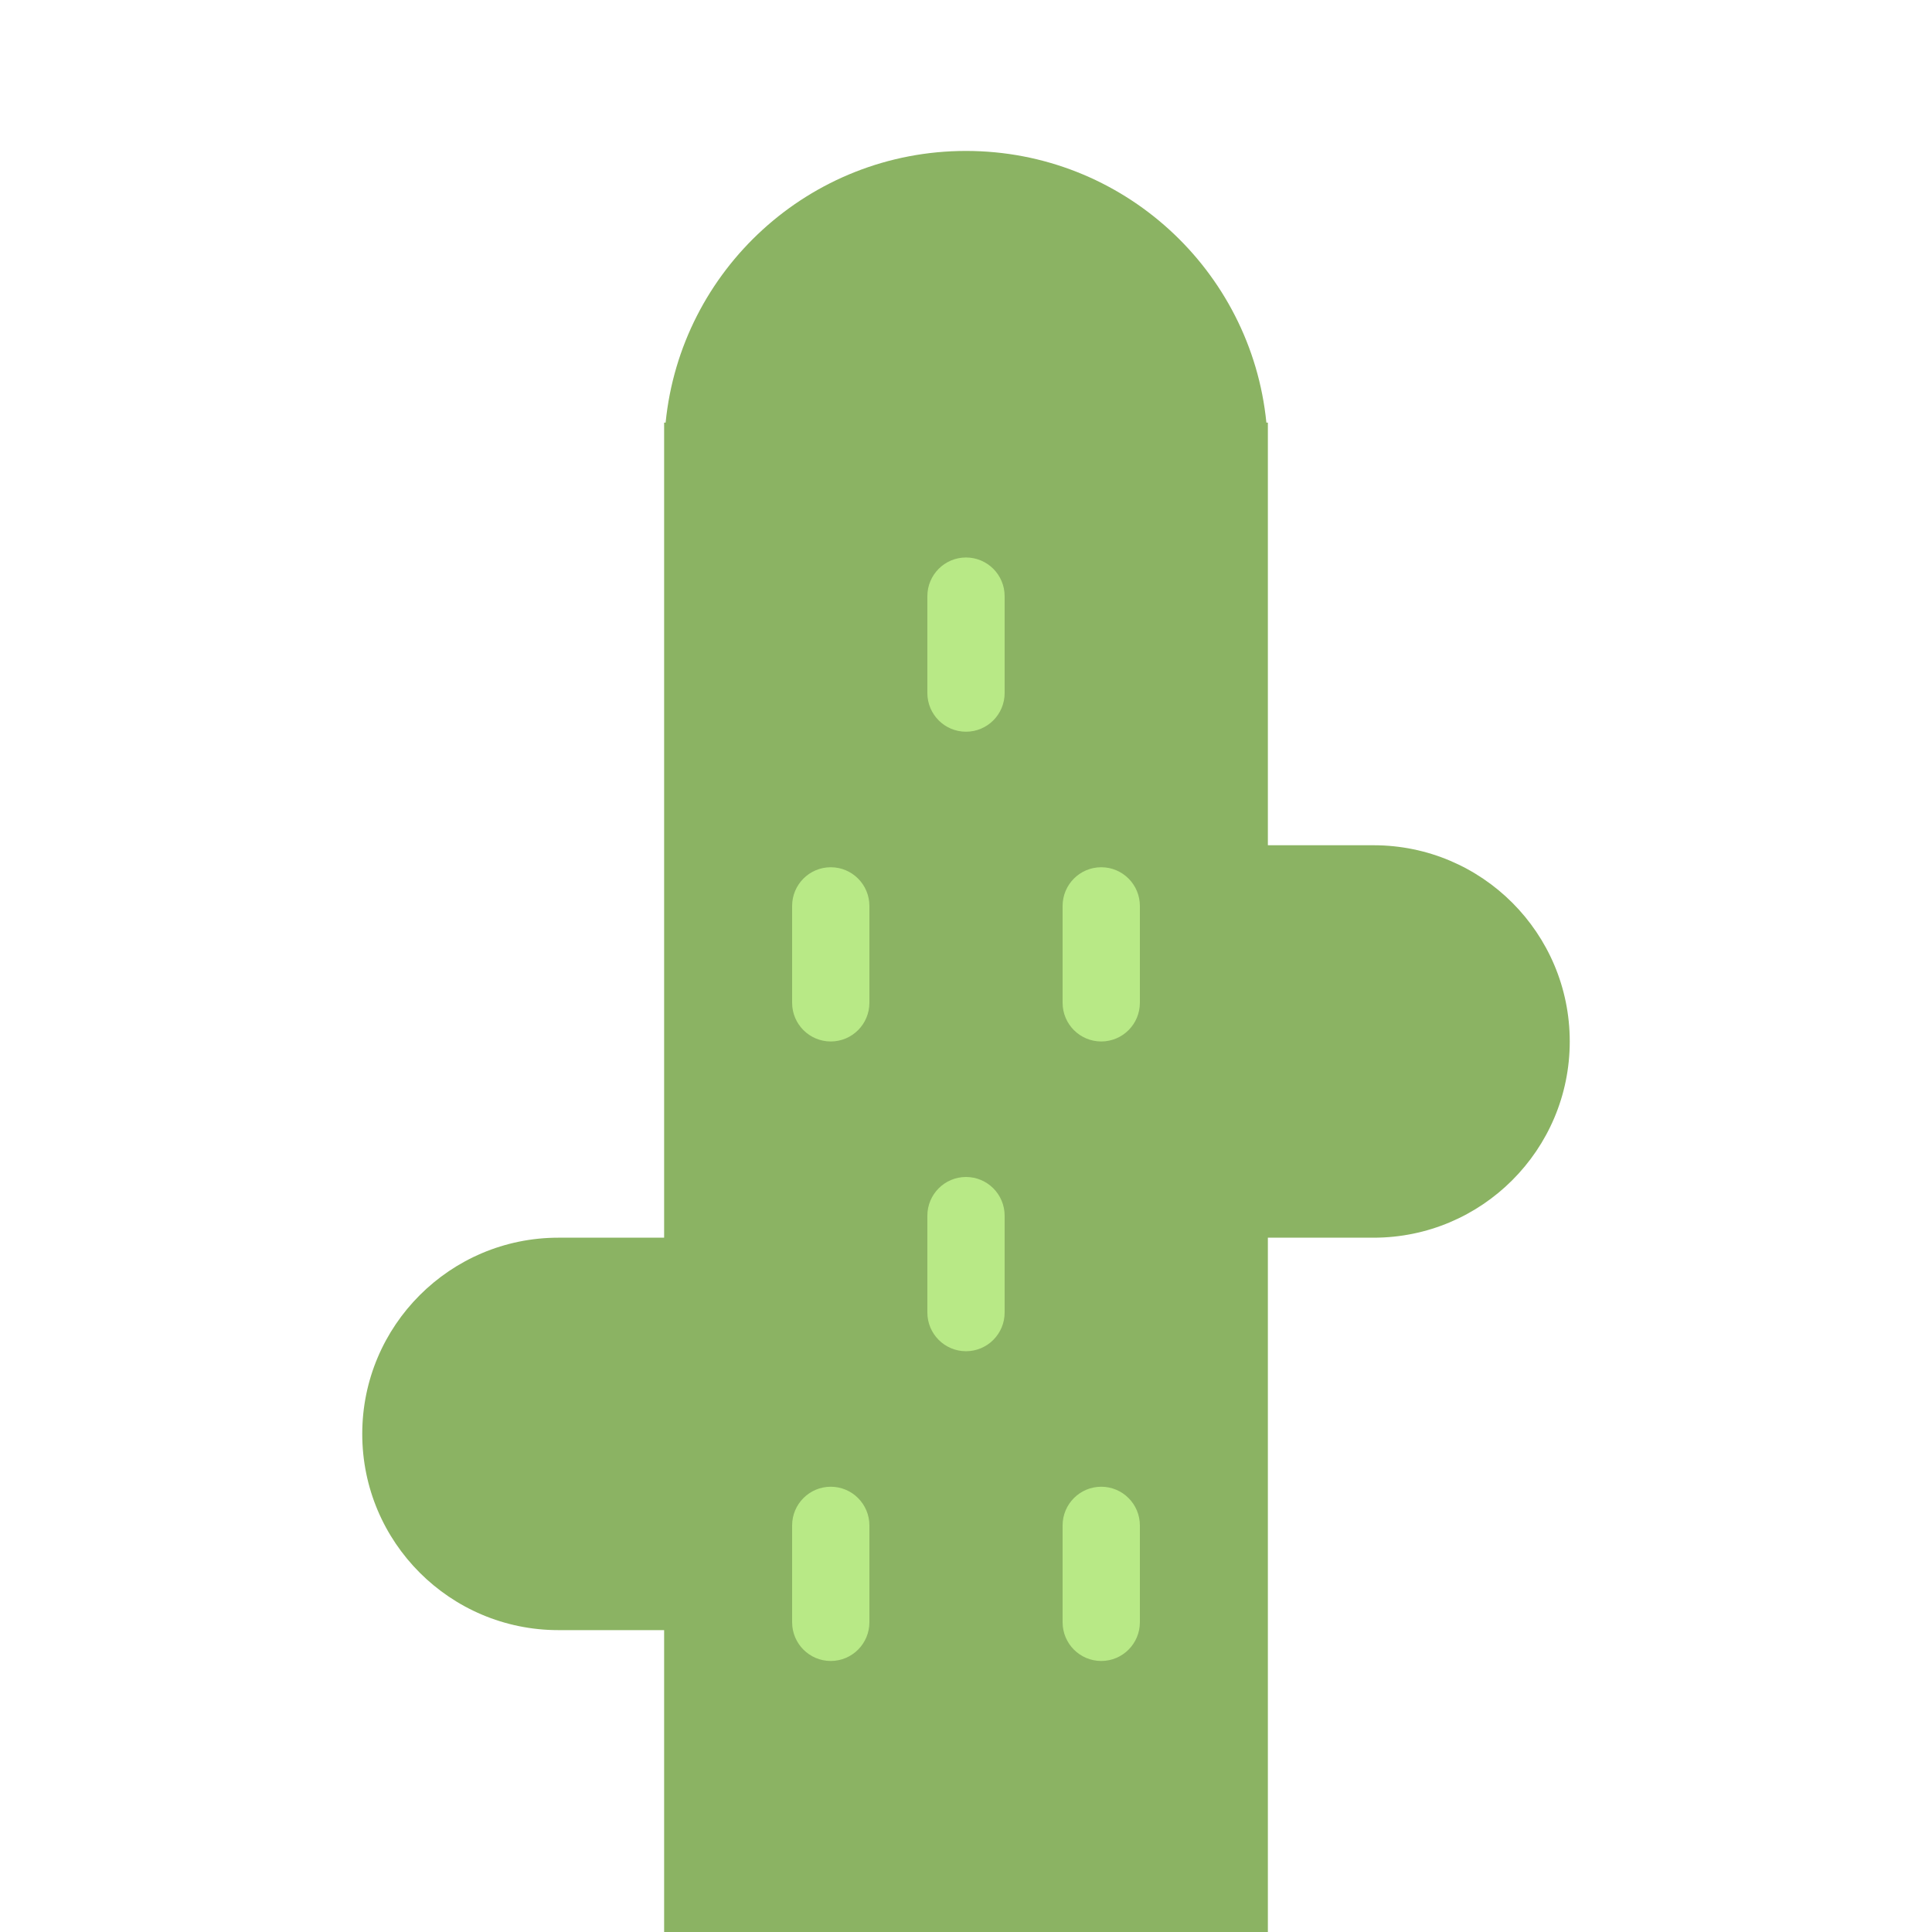 <?xml version="1.0" encoding="UTF-8" standalone="no"?>
<svg width="128px" height="128px" viewBox="0 0 128 128" version="1.1" xmlns="http://www.w3.org/2000/svg" xmlns:xlink="http://www.w3.org/1999/xlink" xmlns:sketch="http://www.bohemiancoding.com/sketch/ns">
    <!-- Generator: Sketch 3.4.2 (15857) - http://www.bohemiancoding.com/sketch -->
    <title></title>
    <desc>Created with Sketch.</desc>
    <defs></defs>
    <g id="Tileset" stroke="none" stroke-width="1" fill="none" fill-rule="evenodd" sketch:type="MSPage">
        <g id="nature" sketch:type="MSArtboardGroup" transform="translate(-128, -512)">
            <g id="Nature-Cactus-03" sketch:type="MSLayerGroup" transform="translate(128, 512)">
                <rect id="Rectangle-923" sketch:type="MSShapeGroup" x="0" y="0" width="128" height="128"></rect>
                <path d="M84,56 L84,28 L83.901,28 C82.898,17.893 74.371,10 64,10 C53.629,10 45.102,17.893 44.099,28 L44,28 L44,82 L36.997,82 C29.826,82 24,87.82 24,95 C24,102.181 29.819,108 36.997,108 L44,108 L44,128 L84,128 L84,82 L91.003,82 C98.174,82 104,76.18 104,69 C104,61.819 98.181,56 91.003,56 L84,56 Z" id="Rectangle-1-Copy-8" fill="#8BB363" sketch:type="MSShapeGroup"></path>
                <g id="Group" transform="translate(52.48, 36.935)" fill="#B8E986" sketch:type="MSShapeGroup">
                    <path d="M0,64.13 L0,70.543 C0,71.96 1.146,73.109 2.56,73.109 C3.974,73.109 5.12,71.96 5.12,70.543 L5.12,64.13 C5.12,62.714 3.974,61.565 2.56,61.565 C1.146,61.565 0,62.714 0,64.13 L0,64.13 Z" id="Shape"></path>
                    <path d="M17.92,64.13 L17.92,70.543 C17.92,71.96 19.066,73.109 20.48,73.109 C21.894,73.109 23.04,71.96 23.04,70.543 L23.04,64.13 C23.04,62.714 21.894,61.565 20.48,61.565 C19.066,61.565 17.92,62.714 17.92,64.13 L17.92,64.13 Z" id="Shape"></path>
                    <path d="M8.96,2.565 L8.96,8.978 C8.96,10.395 10.106,11.543 11.52,11.543 C12.934,11.543 14.08,10.395 14.08,8.978 L14.08,2.565 C14.08,1.148 12.934,0 11.52,0 C10.106,0 8.96,1.148 8.96,2.565 L8.96,2.565 Z" id="Shape"></path>
                    <path d="M0,23.087 L0,29.5 C0,30.917 1.146,32.065 2.56,32.065 C3.974,32.065 5.12,30.917 5.12,29.5 L5.12,23.087 C5.12,21.67 3.974,20.522 2.56,20.522 C1.146,20.522 0,21.67 0,23.087 L0,23.087 Z" id="Shape"></path>
                    <path d="M17.92,23.087 L17.92,29.5 C17.92,30.917 19.066,32.065 20.48,32.065 C21.894,32.065 23.04,30.917 23.04,29.5 L23.04,23.087 C23.04,21.67 21.894,20.522 20.48,20.522 C19.066,20.522 17.92,21.67 17.92,23.087 L17.92,23.087 Z" id="Shape"></path>
                    <path d="M8.96,43.609 L8.96,50.022 C8.96,51.438 10.106,52.587 11.52,52.587 C12.934,52.587 14.08,51.438 14.08,50.022 L14.08,43.609 C14.08,42.192 12.934,41.043 11.52,41.043 C10.106,41.043 8.96,42.192 8.96,43.609 L8.96,43.609 Z" id="Shape"></path>
                </g>
            </g>
        </g>
    </g>
</svg>